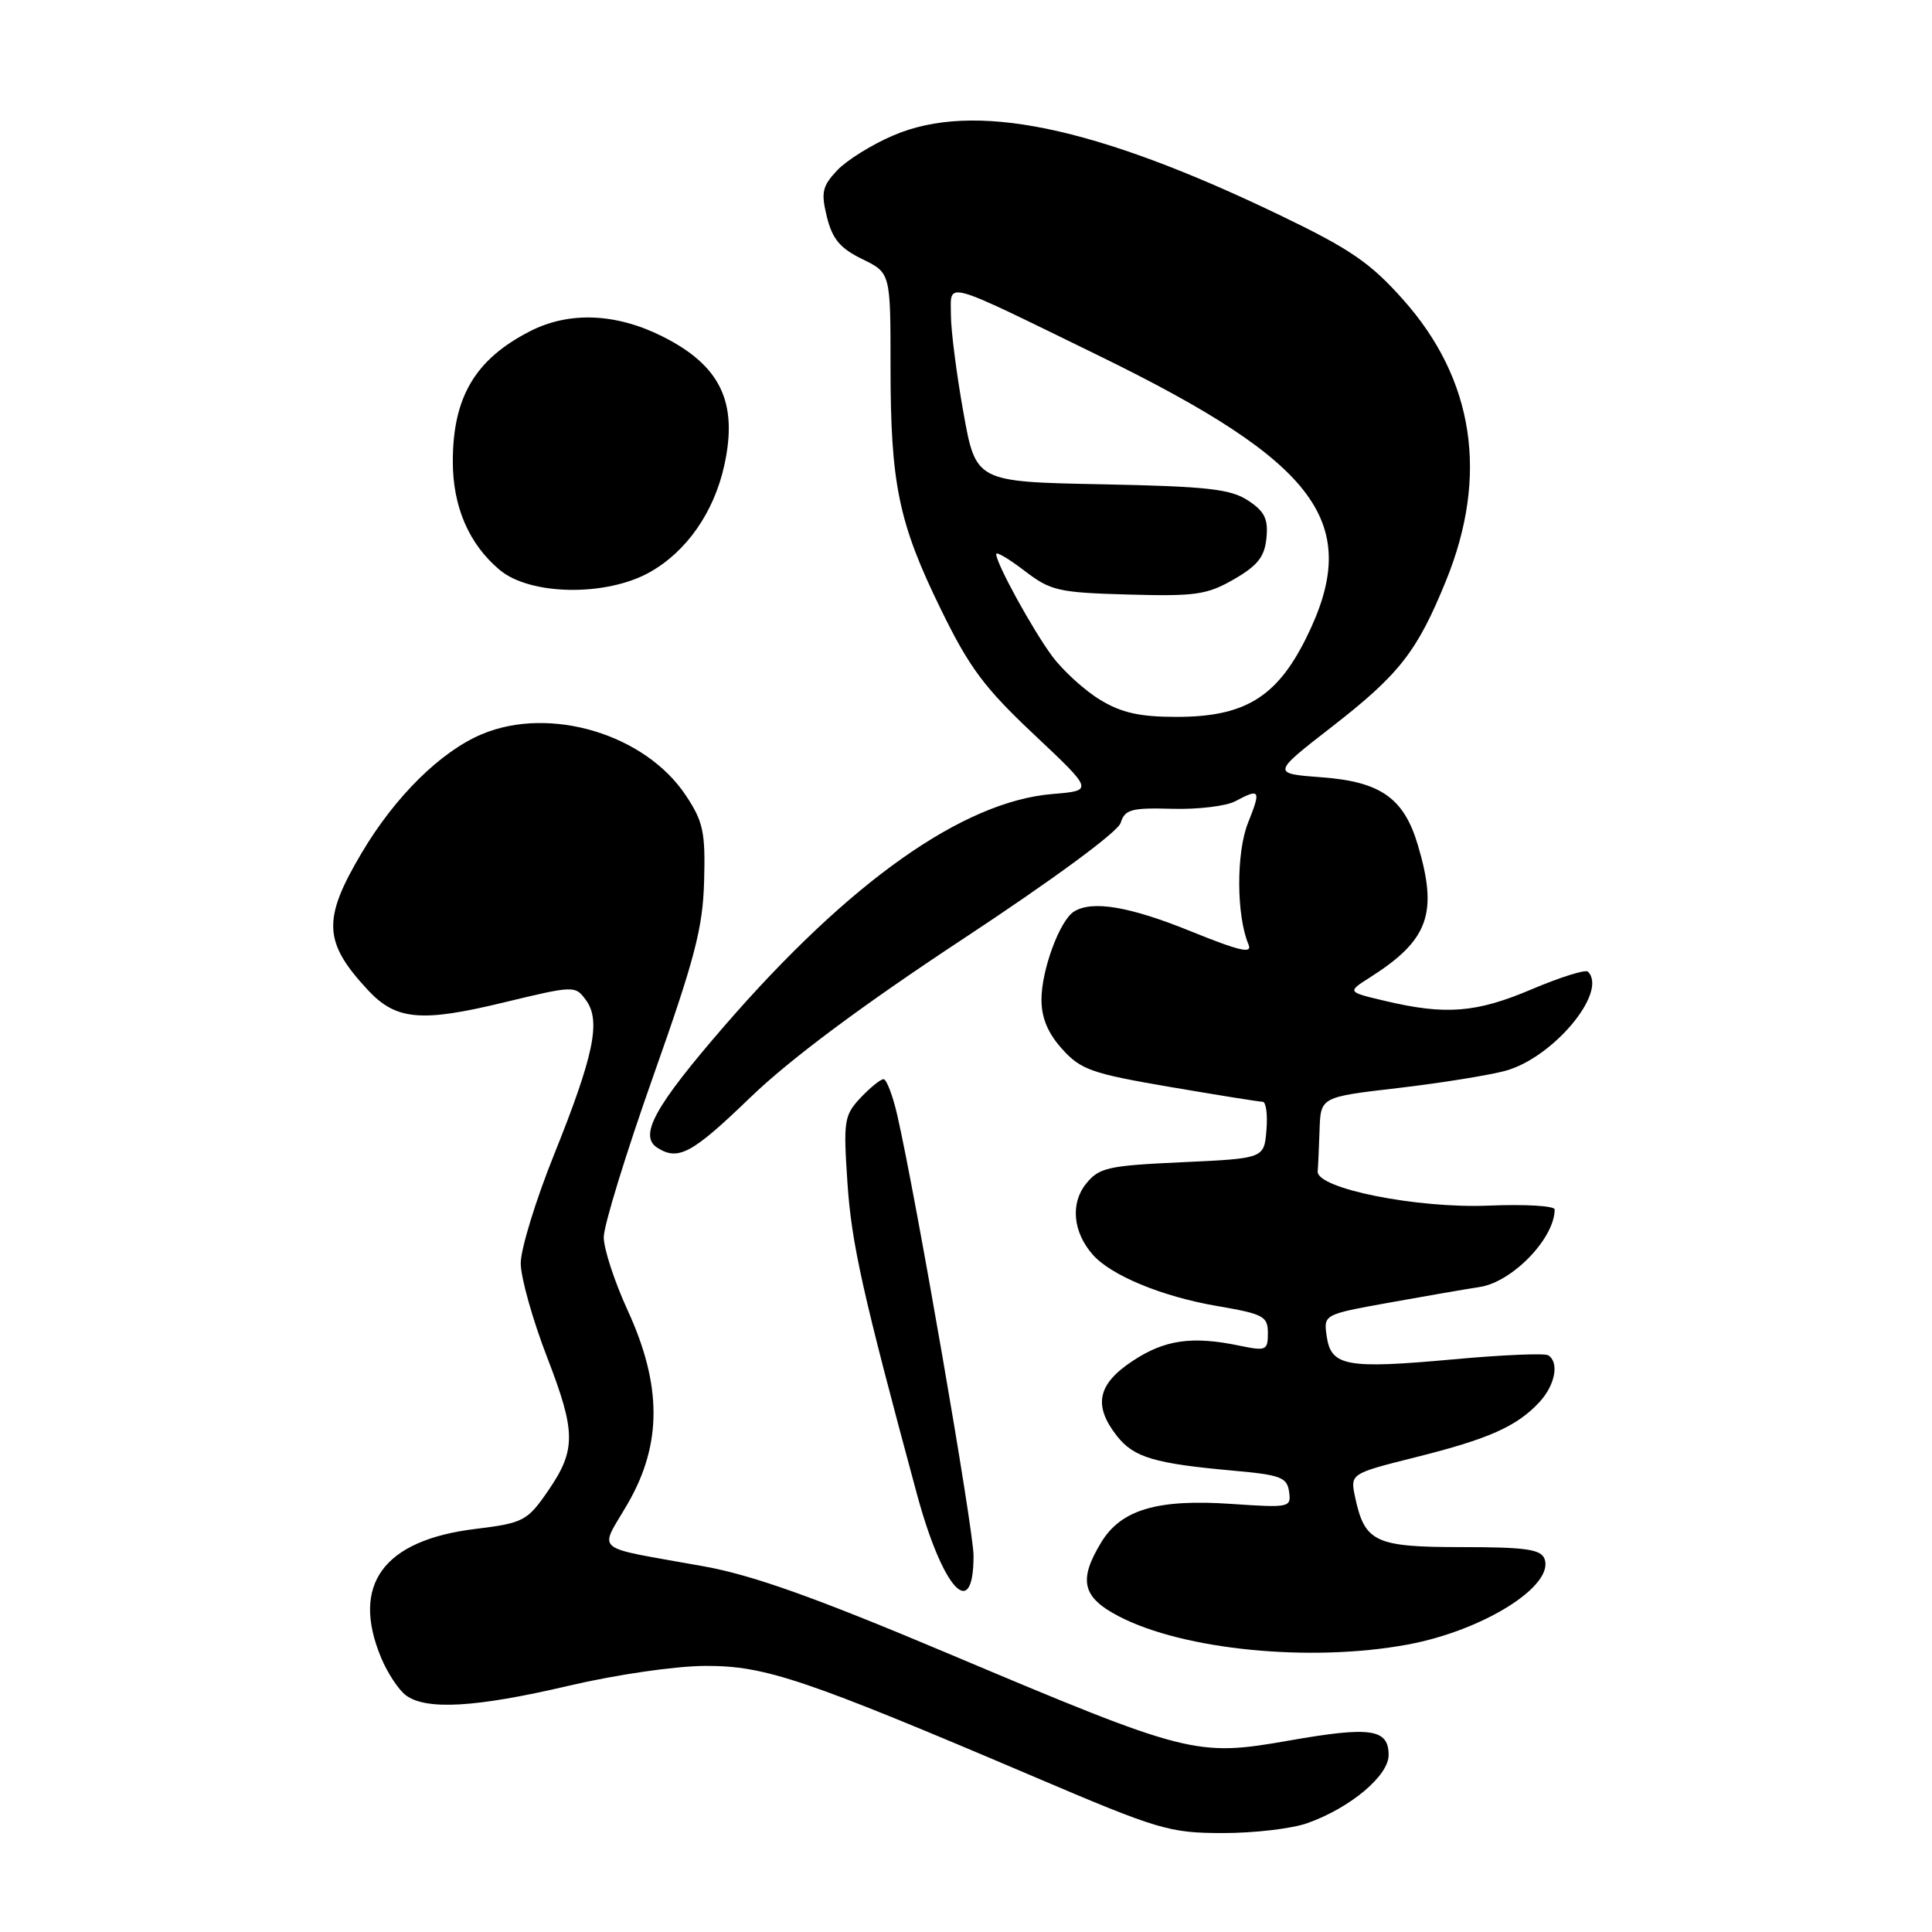 <?xml version="1.0" encoding="UTF-8" standalone="no"?>
<!DOCTYPE svg PUBLIC "-//W3C//DTD SVG 1.1//EN" "http://www.w3.org/Graphics/SVG/1.1/DTD/svg11.dtd" >
<svg xmlns="http://www.w3.org/2000/svg" xmlns:xlink="http://www.w3.org/1999/xlink" version="1.1" viewBox="0 0 256 256">
 <g >
 <path fill="currentColor"
d=" M 173.25 241.57 C 178.93 239.55 184.00 235.29 184.00 232.56 C 184.00 229.08 181.64 228.73 170.83 230.63 C 158.46 232.79 157.59 232.57 125.62 219.09 C 107.98 211.65 99.72 208.71 93.22 207.54 C 78.17 204.82 79.38 205.83 83.19 199.22 C 87.74 191.35 87.73 183.56 83.16 173.61 C 81.42 169.82 80.00 165.47 80.00 163.93 C 80.00 162.39 82.95 152.80 86.55 142.62 C 92.09 126.97 93.13 122.97 93.30 116.73 C 93.48 110.27 93.18 108.87 90.89 105.42 C 85.52 97.29 72.89 93.49 63.86 97.28 C 58.42 99.56 52.37 105.52 47.95 112.97 C 42.69 121.82 42.83 124.83 48.76 131.20 C 52.46 135.17 55.79 135.48 66.63 132.86 C 76.13 130.57 76.21 130.57 77.65 132.53 C 79.65 135.27 78.70 139.83 73.41 153.01 C 70.98 159.04 69.00 165.51 69.00 167.39 C 69.00 169.26 70.58 174.90 72.52 179.91 C 76.32 189.75 76.34 192.12 72.65 197.50 C 69.88 201.54 69.36 201.81 63.01 202.59 C 50.78 204.07 46.46 209.98 50.51 219.68 C 51.34 221.67 52.80 223.89 53.76 224.62 C 56.42 226.64 63.04 226.26 75.32 223.38 C 81.68 221.89 89.52 220.75 93.50 220.74 C 101.40 220.72 106.60 222.47 137.00 235.42 C 153.52 242.46 154.92 242.88 162.00 242.89 C 166.12 242.90 171.19 242.31 173.25 241.57 Z  M 186.53 217.91 C 196.53 216.06 206.02 210.11 204.65 206.54 C 204.17 205.29 202.10 205.00 193.69 205.00 C 182.21 205.00 180.83 204.35 179.56 198.39 C 178.90 195.27 178.90 195.27 187.58 193.09 C 197.26 190.67 200.98 189.01 203.97 185.80 C 206.07 183.54 206.64 180.51 205.14 179.58 C 204.66 179.29 199.01 179.53 192.58 180.12 C 178.44 181.41 176.38 181.04 175.80 177.10 C 175.37 174.18 175.37 174.18 183.94 172.63 C 188.65 171.78 194.12 170.83 196.09 170.53 C 200.41 169.86 206.00 164.07 206.00 160.26 C 206.00 159.78 202.06 159.55 197.25 159.75 C 187.74 160.15 174.41 157.47 174.60 155.21 C 174.66 154.54 174.77 152.06 174.85 149.68 C 175.00 145.36 175.00 145.36 185.25 144.17 C 190.89 143.51 197.30 142.48 199.50 141.88 C 205.84 140.13 213.09 131.42 210.41 128.75 C 210.09 128.43 206.74 129.48 202.97 131.08 C 195.62 134.21 191.55 134.53 183.50 132.62 C 178.50 131.44 178.50 131.44 181.50 129.53 C 189.31 124.58 190.59 121.04 187.85 111.90 C 186.01 105.75 182.92 103.58 175.17 103.00 C 168.50 102.50 168.50 102.50 176.50 96.29 C 185.43 89.35 187.78 86.34 191.60 76.96 C 197.28 63.01 195.33 50.25 185.91 39.69 C 181.58 34.82 178.92 33.00 169.61 28.52 C 144.97 16.66 128.99 13.37 118.33 17.96 C 115.50 19.17 112.17 21.25 110.92 22.58 C 108.95 24.68 108.77 25.50 109.57 28.75 C 110.30 31.68 111.32 32.90 114.25 34.33 C 118.00 36.16 118.00 36.16 118.00 48.53 C 118.00 64.15 119.06 69.26 124.66 80.72 C 128.44 88.47 130.42 91.12 137.04 97.35 C 144.91 104.76 144.91 104.76 139.45 105.21 C 127.58 106.20 112.57 116.81 95.99 135.94 C 86.74 146.62 84.60 150.50 87.11 152.09 C 89.89 153.85 91.71 152.86 99.44 145.40 C 104.67 140.36 114.16 133.28 127.58 124.43 C 139.56 116.53 148.11 110.24 148.49 109.04 C 149.05 107.25 149.90 107.02 155.32 107.17 C 158.72 107.27 162.48 106.81 163.68 106.17 C 166.97 104.41 167.12 104.66 165.37 109.03 C 163.79 112.99 163.82 121.33 165.43 125.14 C 165.98 126.42 164.31 126.04 157.81 123.41 C 149.66 120.10 144.70 119.27 142.29 120.80 C 140.41 121.99 138.00 128.55 138.00 132.45 C 138.00 134.88 138.85 136.91 140.75 139.01 C 143.22 141.75 144.65 142.25 155.00 144.02 C 161.32 145.10 166.86 145.99 167.31 145.99 C 167.76 146.00 167.98 147.69 167.81 149.75 C 167.50 153.50 167.50 153.50 156.66 154.00 C 146.79 154.45 145.64 154.71 143.91 156.85 C 141.82 159.44 142.16 163.23 144.77 166.22 C 147.16 168.98 153.96 171.80 161.25 173.05 C 167.43 174.11 168.00 174.41 168.00 176.65 C 168.00 178.94 167.77 179.04 164.25 178.31 C 157.96 177.00 154.32 177.52 150.07 180.34 C 145.41 183.42 144.83 186.24 148.01 190.29 C 150.24 193.12 152.97 193.93 163.42 194.87 C 169.68 195.43 170.54 195.75 170.81 197.66 C 171.11 199.75 170.88 199.80 163.22 199.28 C 153.39 198.60 148.57 200.02 145.93 204.35 C 142.86 209.39 143.39 211.64 148.25 214.17 C 156.83 218.64 173.68 220.29 186.53 217.91 Z  M 129.00 206.14 C 129.00 202.67 121.34 158.45 118.89 147.75 C 118.29 145.14 117.47 143.00 117.07 143.00 C 116.68 143.00 115.30 144.11 114.02 145.47 C 111.85 147.79 111.74 148.50 112.29 156.72 C 112.83 164.79 114.29 171.32 121.49 197.95 C 124.91 210.58 129.00 215.05 129.00 206.14 Z  M 86.10 75.82 C 90.96 73.09 94.59 67.90 95.96 61.72 C 97.83 53.31 95.48 48.42 87.72 44.55 C 81.56 41.48 75.38 41.25 70.21 43.90 C 62.96 47.62 60.00 52.62 60.00 61.16 C 60.00 67.15 62.14 72.10 66.20 75.51 C 70.24 78.91 80.32 79.07 86.10 75.82 Z  M 145.79 92.74 C 143.75 91.51 140.90 88.92 139.46 87.00 C 136.87 83.53 132.00 74.67 132.00 73.41 C 132.00 73.06 133.69 74.05 135.75 75.63 C 139.22 78.29 140.24 78.52 149.50 78.78 C 158.42 79.03 159.93 78.81 163.50 76.76 C 166.65 74.94 167.57 73.78 167.81 71.29 C 168.06 68.75 167.57 67.76 165.36 66.31 C 163.03 64.79 159.96 64.45 145.95 64.17 C 129.30 63.84 129.30 63.84 127.65 54.61 C 126.74 49.54 126.00 43.74 126.00 41.72 C 126.00 37.27 124.62 36.89 145.50 47.08 C 174.85 61.41 180.66 69.35 173.02 84.65 C 169.13 92.43 164.86 95.00 155.86 94.99 C 151.04 94.99 148.60 94.45 145.79 92.74 Z "/>
</g>
</svg>